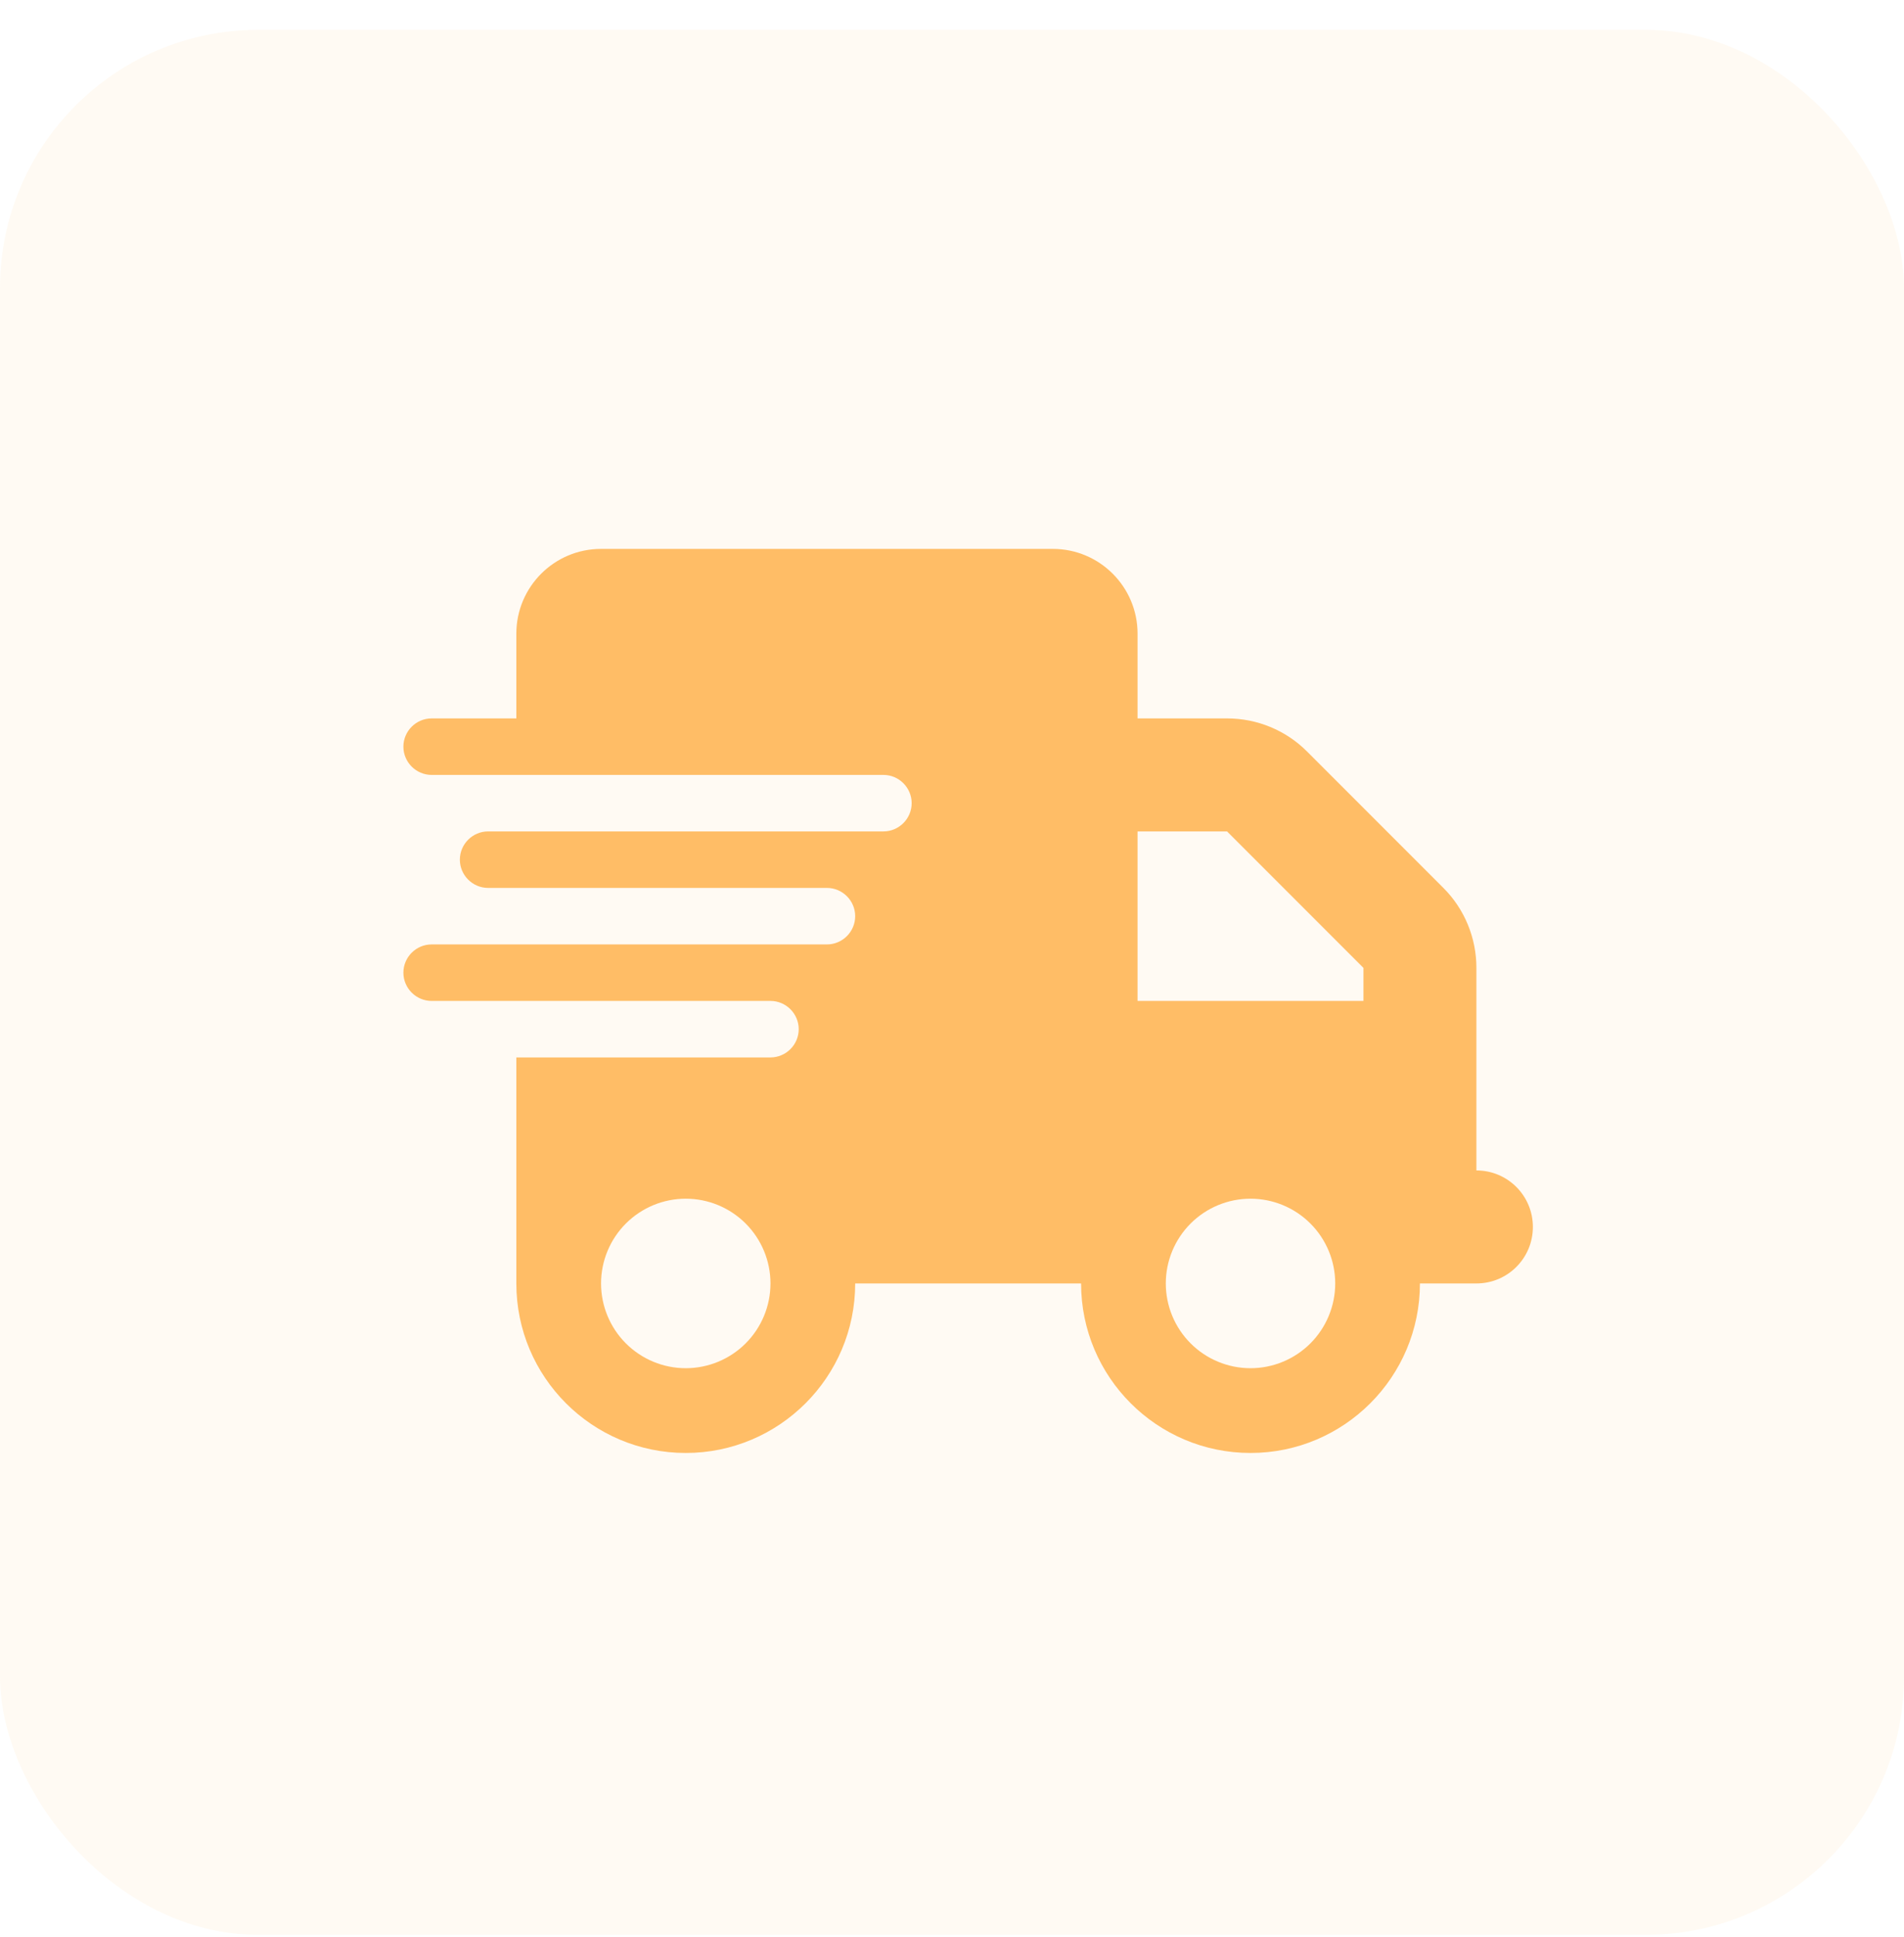 <svg width="59" height="60" viewBox="0 0 59 60" fill="none" xmlns="http://www.w3.org/2000/svg">
<rect opacity="0.08" y="0.925" width="59" height="59" rx="8" fill="#FFBD66"/>
<g clip-path="url(#clip0_1_14530)">
<path d="M18.625 17C17.176 17 16 18.176 16 19.625V22.25H13.375C12.894 22.25 12.5 22.644 12.5 23.125C12.5 23.606 12.894 24 13.375 24H16H27.375C27.856 24 28.25 24.394 28.25 24.875C28.25 25.356 27.856 25.75 27.375 25.75H16H15.125C14.644 25.75 14.25 26.144 14.25 26.625C14.25 27.106 14.644 27.5 15.125 27.5H16H25.625C26.106 27.5 26.5 27.894 26.5 28.375C26.5 28.856 26.106 29.25 25.625 29.25H16H13.375C12.894 29.25 12.5 29.644 12.5 30.125C12.5 30.606 12.894 31 13.375 31H16H23.875C24.356 31 24.75 31.394 24.75 31.875C24.75 32.356 24.356 32.75 23.875 32.75H16V39.75C16 42.648 18.352 45 21.25 45C24.148 45 26.5 42.648 26.5 39.75H33.5C33.5 42.648 35.852 45 38.75 45C41.648 45 44 42.648 44 39.75H45.75C46.718 39.75 47.5 38.968 47.5 38C47.5 37.032 46.718 36.25 45.75 36.25V32.75V31V29.977C45.75 29.048 45.384 28.156 44.727 27.5L40.5 23.273C39.844 22.616 38.952 22.25 38.023 22.25H35.25V19.625C35.25 18.176 34.074 17 32.625 17H18.625ZM42.25 29.977V31H35.25V25.75H38.023L42.25 29.977ZM21.25 37.125C21.946 37.125 22.614 37.402 23.106 37.894C23.598 38.386 23.875 39.054 23.875 39.75C23.875 40.446 23.598 41.114 23.106 41.606C22.614 42.098 21.946 42.375 21.25 42.375C20.554 42.375 19.886 42.098 19.394 41.606C18.902 41.114 18.625 40.446 18.625 39.75C18.625 39.054 18.902 38.386 19.394 37.894C19.886 37.402 20.554 37.125 21.25 37.125ZM36.125 39.75C36.125 39.054 36.402 38.386 36.894 37.894C37.386 37.402 38.054 37.125 38.75 37.125C39.446 37.125 40.114 37.402 40.606 37.894C41.098 38.386 41.375 39.054 41.375 39.75C41.375 40.446 41.098 41.114 40.606 41.606C40.114 42.098 39.446 42.375 38.75 42.375C38.054 42.375 37.386 42.098 36.894 41.606C36.402 41.114 36.125 40.446 36.125 39.75Z" fill="#FFBD66"/>
</g>
<defs>
<clipPath id="clip0_1_14530">
<rect width="35" height="28" fill="white" transform="translate(12.5 17)"/>
</clipPath>
</defs>
</svg>
